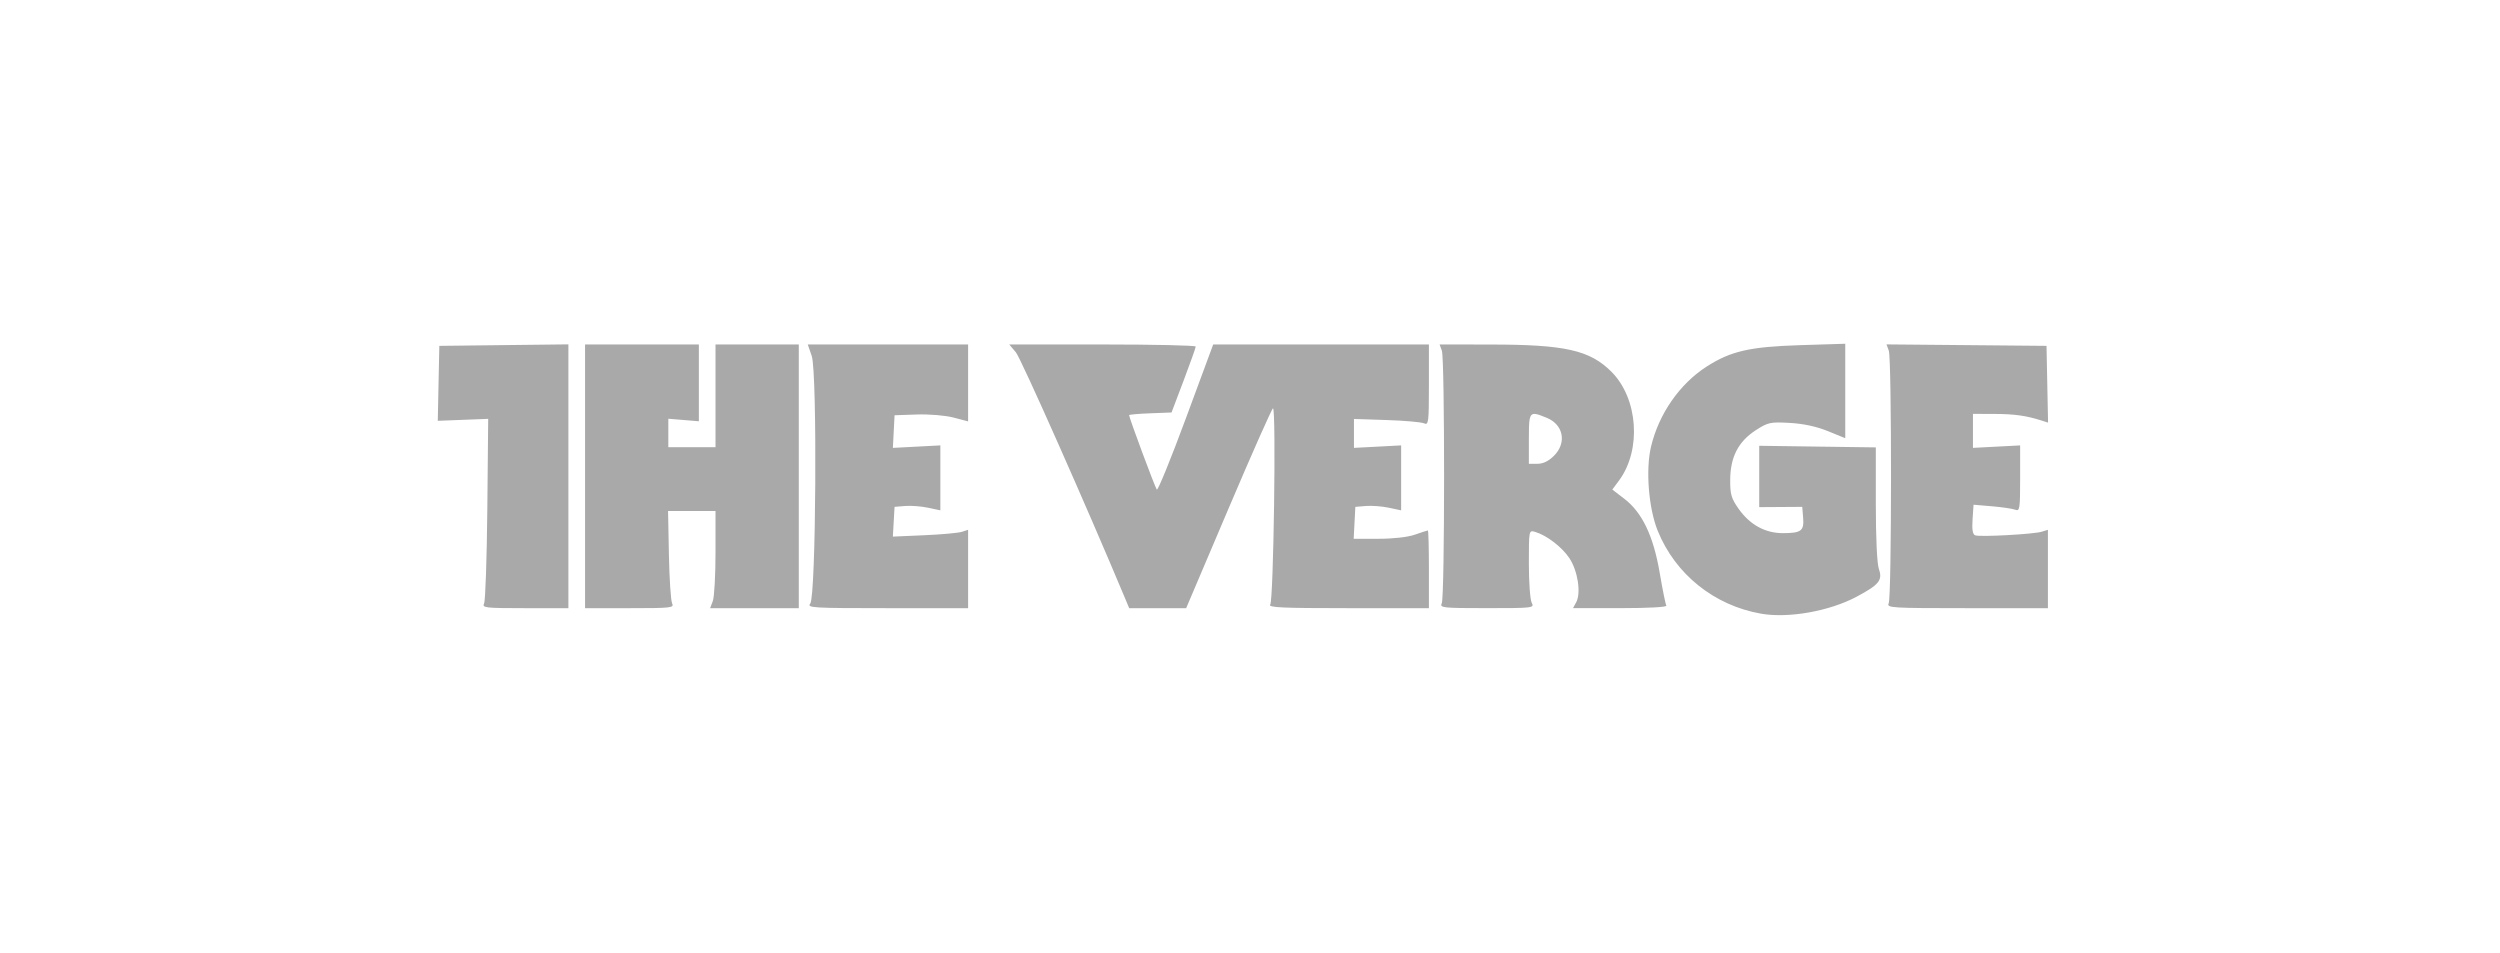 <?xml version="1.0" encoding="UTF-8" standalone="no"?>
<svg width="160px" height="61px" viewBox="0 0 160 61" version="1.1" xmlns="http://www.w3.org/2000/svg" xmlns:xlink="http://www.w3.org/1999/xlink">
    <!-- Generator: Sketch 3.8.2 (29753) - http://www.bohemiancoding.com/sketch -->
    <title>quote_logo_verge</title>
    <desc>Created with Sketch.</desc>
    <defs></defs>
    <g id="Page-1" stroke="none" stroke-width="1" fill="none" fill-rule="evenodd">
        <g id="Artboard-1" transform="translate(-1270, -62)">
            <g id="quote_logo_verge" transform="translate(1270, 62)">
                <rect id="Rectangle-1" fill-opacity="0" fill="#D8D8D8" x="0.012" y="0" width="159" height="61"></rect>
                <path d="M112.709,39.276 C109.71,38.751 107.221,36.755 106.093,33.969 C105.512,32.534 105.315,30.074 105.663,28.597 C106.159,26.495 107.493,24.572 109.229,23.458 C110.769,22.47 111.987,22.191 115.211,22.09 L118.097,22 L118.097,25.023 L118.097,28.045 L116.987,27.593 C116.258,27.296 115.419,27.115 114.544,27.066 C113.301,26.997 113.156,27.028 112.376,27.53 C111.259,28.25 110.744,29.241 110.733,30.691 C110.726,31.632 110.801,31.895 111.265,32.555 C111.985,33.579 112.965,34.121 114.1,34.121 C115.279,34.121 115.47,33.976 115.4,33.131 L115.344,32.439 L113.967,32.448 L112.59,32.457 L112.59,30.494 L112.59,28.53 L116.321,28.582 L120.052,28.633 L120.052,32.241 C120.052,34.435 120.129,36.072 120.249,36.418 C120.498,37.132 120.265,37.422 118.822,38.19 C117.084,39.117 114.462,39.583 112.709,39.276 Z M30.983,38.612 C31.066,38.441 31.158,35.715 31.189,32.554 L31.244,26.807 L29.631,26.869 L28.018,26.932 L28.067,24.533 L28.117,22.135 L32.247,22.087 L36.377,22.039 L36.377,30.481 L36.377,38.923 L33.605,38.923 C31.026,38.923 30.843,38.901 30.983,38.612 Z M37.444,30.485 L37.444,22.046 L41.085,22.046 L44.727,22.046 L44.727,24.503 L44.727,26.961 L43.75,26.88 L42.773,26.799 L42.773,27.709 L42.773,28.619 L44.283,28.619 L45.793,28.619 L45.793,25.333 L45.793,22.046 L48.458,22.046 L51.123,22.046 L51.123,30.485 L51.123,38.923 L48.285,38.923 L45.447,38.923 L45.62,38.467 C45.715,38.217 45.793,36.818 45.793,35.359 L45.793,32.705 L44.275,32.705 L42.756,32.705 L42.81,35.503 C42.84,37.042 42.932,38.441 43.015,38.612 C43.156,38.902 42.969,38.923 40.305,38.923 L37.444,38.923 L37.444,30.485 Z M51.856,38.63 C52.226,38.183 52.312,23.83 51.95,22.78 L51.697,22.046 L56.828,22.046 L61.959,22.046 L61.959,24.507 L61.959,26.969 L61.027,26.724 C60.5,26.586 59.475,26.501 58.673,26.528 L57.252,26.576 L57.198,27.621 L57.144,28.665 L58.663,28.585 L60.183,28.505 L60.183,30.584 L60.183,32.662 L59.397,32.495 C58.965,32.402 58.305,32.352 57.931,32.383 L57.252,32.439 L57.197,33.391 L57.143,34.343 L59.152,34.255 C60.256,34.207 61.34,34.109 61.56,34.037 L61.959,33.907 L61.959,36.415 L61.959,38.923 L56.786,38.923 C51.995,38.923 51.63,38.901 51.856,38.63 Z M72.027,38.346 C69.569,32.464 65.339,22.932 65.017,22.55 L64.593,22.046 L70.56,22.046 C73.842,22.046 76.527,22.106 76.526,22.179 C76.526,22.253 76.177,23.232 75.752,24.356 L74.978,26.399 L73.621,26.451 C72.874,26.479 72.263,26.533 72.263,26.569 C72.263,26.737 73.927,31.211 74.036,31.334 C74.103,31.411 74.943,29.352 75.901,26.76 L77.644,22.046 L84.547,22.046 L91.45,22.046 L91.45,24.641 C91.45,27.049 91.427,27.226 91.139,27.093 C90.968,27.014 89.889,26.919 88.74,26.882 L86.653,26.813 L86.653,27.738 L86.653,28.664 L88.163,28.585 L89.673,28.505 L89.673,30.584 L89.673,32.662 L88.887,32.495 C88.455,32.402 87.795,32.352 87.421,32.383 L86.742,32.439 L86.689,33.46 L86.635,34.482 L88.221,34.482 C89.176,34.482 90.106,34.376 90.561,34.215 C90.977,34.069 91.347,33.949 91.383,33.949 C91.42,33.949 91.45,35.068 91.45,36.436 L91.45,38.923 L86.276,38.923 C82.038,38.923 81.137,38.881 81.295,38.691 C81.507,38.435 81.681,26.132 81.472,26.132 C81.407,26.132 80.13,29.01 78.634,32.528 L75.914,38.923 L74.091,38.923 L72.268,38.923 L72.027,38.346 Z M92.134,22.044 L92.279,22.444 C92.473,22.978 92.467,38.213 92.273,38.61 C92.131,38.9 92.326,38.921 95.166,38.921 C98.121,38.921 98.209,38.91 98.03,38.577 C97.929,38.388 97.847,37.264 97.847,36.079 C97.847,33.927 97.848,33.923 98.247,34.041 C98.994,34.262 99.972,35.013 100.445,35.729 C100.979,36.536 101.196,37.949 100.878,38.543 L100.673,38.921 L103.71,38.921 C105.486,38.921 106.705,38.854 106.646,38.76 C106.591,38.671 106.402,37.721 106.219,36.65 C105.816,34.291 105.095,32.79 103.948,31.915 L103.188,31.332 L103.621,30.749 C105.07,28.785 104.838,25.499 103.133,23.793 C101.744,22.405 100.164,22.052 95.388,22.05 L92.134,22.044 Z M120.876,38.612 C121.071,38.214 121.077,22.979 120.883,22.443 L120.737,22.041 L125.857,22.088 L130.977,22.135 L131.026,24.591 L131.076,27.047 L130.671,26.918 C129.687,26.602 128.932,26.496 127.646,26.492 L126.269,26.488 L126.269,27.576 L126.269,28.664 L127.779,28.585 L129.289,28.506 L129.289,30.625 C129.289,32.57 129.264,32.734 128.978,32.623 C128.807,32.557 128.136,32.457 127.487,32.402 L126.307,32.302 L126.244,33.237 C126.199,33.89 126.25,34.199 126.413,34.261 C126.714,34.377 130.146,34.191 130.666,34.031 L131.066,33.908 L131.066,36.416 L131.066,38.923 L125.895,38.923 C121.031,38.923 120.733,38.905 120.876,38.612 Z M98.236,26.491 C98.407,26.502 98.654,26.599 99.007,26.746 C100.065,27.188 100.279,28.344 99.457,29.167 C99.108,29.516 98.758,29.683 98.391,29.683 L97.847,29.683 L97.847,28.084 C97.847,26.863 97.859,26.468 98.236,26.491 Z" id="Combined-Shape" fill="#A9A9A9"></path>
            </g>
        </g>
    </g>
</svg>
